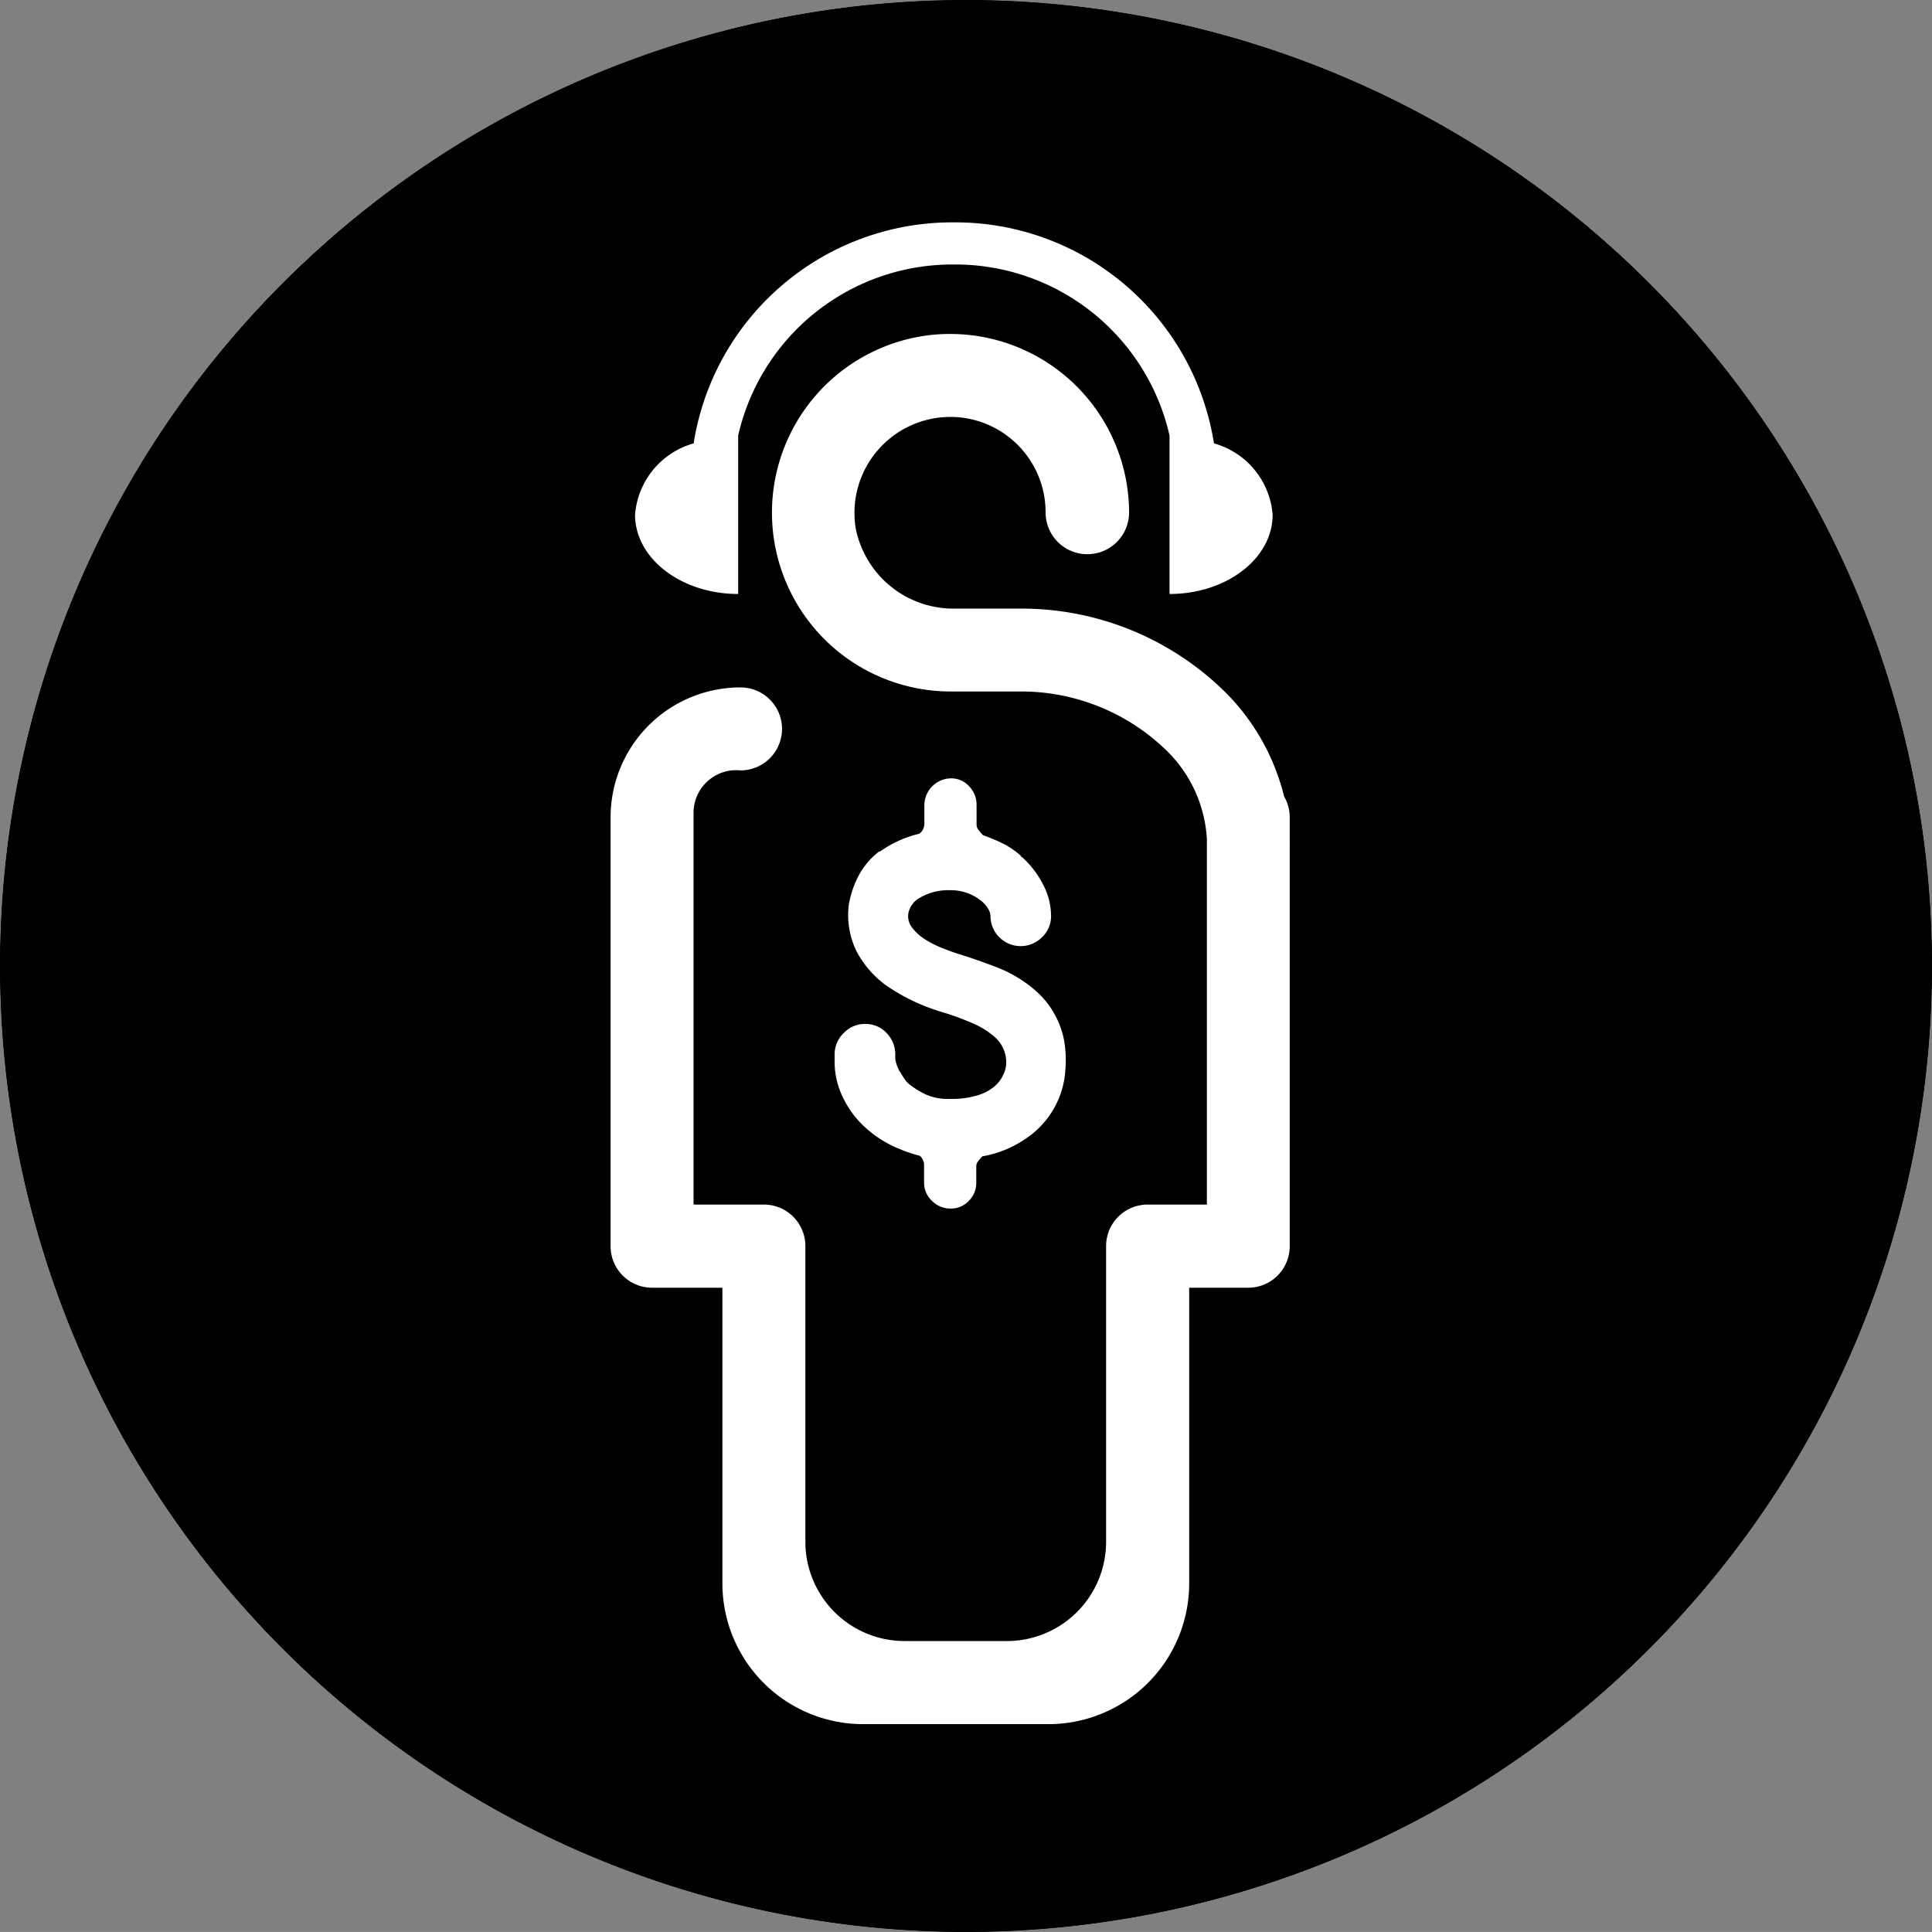 <svg xmlns="http://www.w3.org/2000/svg" width="66.643" height="66.642" viewBox="0 0 66.643 66.642">
  <rect x="0" y="0" width="66.643" height="66.642" fill="#808080" stroke="none"/>
  <defs>
    <style>
      .cls-1 {
        fill: #fff;
      }
    </style>
  </defs>
  <g id="Group_2883" data-name="Group 2883" transform="translate(-1082 -448.358)">
    <g id="Group_2878" data-name="Group 2878" transform="translate(50 20)">
      <g id="Group_2880" data-name="Group 2880">
        <g id="Group_2877" data-name="Group 2877">
          <g id="check_x5F_alt" transform="translate(1032 428.358)">
            <path id="Path_907" data-name="Path 907" class="cls-1" d="M33.323,0A33.321,33.321,0,1,0,66.642,33.32,33.322,33.322,0,0,0,33.323,0ZM20.538,41.368l-7.711-8.006,7.711,8.006h2.894L48.184,16.876,23.432,41.368Z" transform="translate(0.001 0)"/>
          </g>
        </g>
        <g id="Group_2827" data-name="Group 2827" transform="translate(1053.062 436.028)">
          <g id="Group_90" data-name="Group 90">
            <g id="Group_89" data-name="Group 89" transform="translate(12.181 46.954)">
              <path id="Path_83" data-name="Path 83" d="M26.709,364.672" transform="translate(-26.709 -364.672)"/>
            </g>
            <path id="Path_84" data-name="Path 84" d="M42.622,355.508v-.752a1.414,1.414,0,0,0-.193-.713,7.663,7.663,0,0,0-1.97-3.54,10,10,0,0,0-7.085-2.943H31.1a3.437,3.437,0,0,1-3.445-2.747,3.31,3.31,0,0,1,3.259-3.864,3.259,3.259,0,0,1,.336.016,3.291,3.291,0,0,1,2.951,3.27,1.44,1.44,0,1,0,2.88.018,6.172,6.172,0,0,0-5.85-6.158,6.451,6.451,0,0,0-.966.024,6.168,6.168,0,0,0,.65,12.3h2.464a7.188,7.188,0,0,1,5.026,2.069,4.629,4.629,0,0,1,1.36,3.03v12.6H37.72a1.432,1.432,0,0,0-1.432,1.432v10.2a3.424,3.424,0,0,1-3.423,3.424H29.338a3.424,3.424,0,0,1-3.423-3.424v-10.2a1.431,1.431,0,0,0-1.432-1.432H22.058V354.574a1.473,1.473,0,0,1,1.626-1.433,1.431,1.431,0,0,0-.011-2.862,4.48,4.48,0,0,0-4.477,4.477v14.8a1.43,1.43,0,0,0,1.43,1.43h2.427v10.2a4.854,4.854,0,0,0,4.854,4.854H34.3a4.855,4.855,0,0,0,4.854-4.854v-10.2H41.19a1.431,1.431,0,0,0,1.432-1.43V355.834Q42.624,355.671,42.622,355.508Z" transform="translate(-19.196 -334.237)"/>
            <path id="Path_85" data-name="Path 85" d="M39.686,343.337a9.034,9.034,0,0,0-8.922-7.624l-.052,0-.053,0a9.034,9.034,0,0,0-8.922,7.624,2.779,2.779,0,0,0-2.02,2.461c0,1.509,1.592,2.734,3.557,2.734v-5.466h0a7.579,7.579,0,0,1,7.387-5.9l.053,0,.052,0a7.579,7.579,0,0,1,7.387,5.9h0v5.466c1.965,0,3.557-1.224,3.557-2.734A2.779,2.779,0,0,0,39.686,343.337Z" transform="translate(-18.873 -335.713)"/>
          </g>
          <g id="Group_91" data-name="Group 91" transform="translate(7.726 19.179)">
            <path id="Path_86" data-name="Path 86" d="M31.711,356.014a2.992,2.992,0,0,1,.169.579,3.748,3.748,0,0,1,.055.675c0,.086,0,.175-.008.266s-.013.18-.023.264a3.075,3.075,0,0,1-1.127,2.01,3.8,3.8,0,0,1-1.719.772,1.407,1.407,0,0,0-.146.169.291.291,0,0,0-.063.169v.563a.88.88,0,0,1-.258.636.841.841,0,0,1-.627.264.889.889,0,0,1-.642-.264.852.852,0,0,1-.274-.636V360.9a.432.432,0,0,0-.144-.337,5.285,5.285,0,0,1-.965-.354,3.86,3.86,0,0,1-.867-.579,3.3,3.3,0,0,1-.82-1.077,2.806,2.806,0,0,1-.29-1.206v-.274a1.022,1.022,0,0,1,.315-.747,1,1,0,0,1,.731-.313.986.986,0,0,1,.747.313,1.051,1.051,0,0,1,.3.747v.146a1.228,1.228,0,0,0,.162.449v-.016c.054.1.107.185.161.266a.759.759,0,0,0,.193.2,2.94,2.94,0,0,0,.538.329,1.9,1.9,0,0,0,.827.152,3.066,3.066,0,0,0,.973-.128,1.608,1.608,0,0,0,.579-.313,1.125,1.125,0,0,0,.282-.37,1.267,1.267,0,0,0,.1-.282,1.161,1.161,0,0,0-.417-1.069,2.728,2.728,0,0,0-.7-.434,9.515,9.515,0,0,0-1.117-.41,6.713,6.713,0,0,1-1.929-.932,3.473,3.473,0,0,1-.965-1.109,2.829,2.829,0,0,1-.289-1.655,3.373,3.373,0,0,1,.345-1.013,2.594,2.594,0,0,1,.7-.82h.032a3.881,3.881,0,0,1,1.351-.611.422.422,0,0,0,.177-.337v-.658a.933.933,0,0,1,.916-.916.831.831,0,0,1,.627.272.909.909,0,0,1,.258.644v.691a.307.307,0,0,0,.071.177,1.637,1.637,0,0,0,.152.177,5.871,5.871,0,0,1,.692.29,2.856,2.856,0,0,1,.626.433h-.031l.079.049a3.309,3.309,0,0,1,.715.948,2.335,2.335,0,0,1,.266,1.062,1,1,0,0,1-.313.739,1.041,1.041,0,0,1-1.777-.739.522.522,0,0,0-.079-.242,1.064,1.064,0,0,0-.258-.29,1.668,1.668,0,0,0-1.062-.353,1.925,1.925,0,0,0-1.156.337.844.844,0,0,0-.2.242.768.768,0,0,0-.073.193.63.63,0,0,0,.1.483,1.588,1.588,0,0,0,.41.4,3.272,3.272,0,0,0,.587.313c.221.091.431.169.636.234q.627.192,1.31.457a4.436,4.436,0,0,1,1.214.7,3.2,3.2,0,0,1,.563.577A3.137,3.137,0,0,1,31.711,356.014Z" transform="translate(-23.961 -347.542)"/>
          </g>
        </g>
      </g>
      <g id="Group_2881" data-name="Group 2881">
        <g id="Group_2877-2" data-name="Group 2877">
          <g id="check_x5F_alt-2" data-name="check_x5F_alt" transform="translate(1032 428.358)">
            <path id="Path_907-2" data-name="Path 907" class="cls-1" d="M33.323,0A33.321,33.321,0,1,0,66.642,33.32,33.322,33.322,0,0,0,33.323,0ZM20.538,41.368l-7.711-8.006,7.711,8.006h2.894L48.184,16.876,23.432,41.368Z" transform="translate(0.001 0)"/>
          </g>
        </g>
        <g id="Group_2827-2" data-name="Group 2827" transform="translate(1053.062 436.028)">
          <g id="Group_90-2" data-name="Group 90">
            <g id="Group_89-2" data-name="Group 89" transform="translate(12.181 46.954)">
              <path id="Path_83-2" data-name="Path 83" d="M26.709,364.672" transform="translate(-26.709 -364.672)"/>
            </g>
            <path id="Path_84-2" data-name="Path 84" d="M42.622,355.508v-.752a1.414,1.414,0,0,0-.193-.713,7.663,7.663,0,0,0-1.97-3.54,10,10,0,0,0-7.085-2.943H31.1a3.437,3.437,0,0,1-3.445-2.747,3.31,3.31,0,0,1,3.259-3.864,3.259,3.259,0,0,1,.336.016,3.291,3.291,0,0,1,2.951,3.27,1.44,1.44,0,1,0,2.88.018,6.172,6.172,0,0,0-5.85-6.158,6.451,6.451,0,0,0-.966.024,6.168,6.168,0,0,0,.65,12.3h2.464a7.188,7.188,0,0,1,5.026,2.069,4.629,4.629,0,0,1,1.36,3.03v12.6H37.72a1.432,1.432,0,0,0-1.432,1.432v10.2a3.424,3.424,0,0,1-3.423,3.424H29.338a3.424,3.424,0,0,1-3.423-3.424v-10.2a1.431,1.431,0,0,0-1.432-1.432H22.058V354.574a1.473,1.473,0,0,1,1.626-1.433,1.431,1.431,0,0,0-.011-2.862,4.48,4.48,0,0,0-4.477,4.477v14.8a1.43,1.43,0,0,0,1.43,1.43h2.427v10.2a4.854,4.854,0,0,0,4.854,4.854H34.3a4.855,4.855,0,0,0,4.854-4.854v-10.2H41.19a1.431,1.431,0,0,0,1.432-1.43V355.834Q42.624,355.671,42.622,355.508Z" transform="translate(-19.196 -334.237)"/>
            <path id="Path_85-2" data-name="Path 85" d="M39.686,343.337a9.034,9.034,0,0,0-8.922-7.624l-.052,0-.053,0a9.034,9.034,0,0,0-8.922,7.624,2.779,2.779,0,0,0-2.02,2.461c0,1.509,1.592,2.734,3.557,2.734v-5.466h0a7.579,7.579,0,0,1,7.387-5.9l.053,0,.052,0a7.579,7.579,0,0,1,7.387,5.9h0v5.466c1.965,0,3.557-1.224,3.557-2.734A2.779,2.779,0,0,0,39.686,343.337Z" transform="translate(-18.873 -335.713)"/>
          </g>
          <g id="Group_91-2" data-name="Group 91" transform="translate(7.726 19.179)">
            <path id="Path_86-2" data-name="Path 86" d="M31.711,356.014a2.992,2.992,0,0,1,.169.579,3.748,3.748,0,0,1,.055.675c0,.086,0,.175-.008.266s-.013.18-.023.264a3.075,3.075,0,0,1-1.127,2.01,3.8,3.8,0,0,1-1.719.772,1.407,1.407,0,0,0-.146.169.291.291,0,0,0-.063.169v.563a.88.88,0,0,1-.258.636.841.841,0,0,1-.627.264.889.889,0,0,1-.642-.264.852.852,0,0,1-.274-.636V360.9a.432.432,0,0,0-.144-.337,5.285,5.285,0,0,1-.965-.354,3.86,3.86,0,0,1-.867-.579,3.3,3.3,0,0,1-.82-1.077,2.806,2.806,0,0,1-.29-1.206v-.274a1.022,1.022,0,0,1,.315-.747,1,1,0,0,1,.731-.313.986.986,0,0,1,.747.313,1.051,1.051,0,0,1,.3.747v.146a1.228,1.228,0,0,0,.162.449v-.016c.054.1.107.185.161.266a.759.759,0,0,0,.193.2,2.94,2.94,0,0,0,.538.329,1.9,1.9,0,0,0,.827.152,3.066,3.066,0,0,0,.973-.128,1.608,1.608,0,0,0,.579-.313,1.125,1.125,0,0,0,.282-.37,1.267,1.267,0,0,0,.1-.282,1.161,1.161,0,0,0-.417-1.069,2.728,2.728,0,0,0-.7-.434,9.515,9.515,0,0,0-1.117-.41,6.713,6.713,0,0,1-1.929-.932,3.473,3.473,0,0,1-.965-1.109,2.829,2.829,0,0,1-.289-1.655,3.373,3.373,0,0,1,.345-1.013,2.594,2.594,0,0,1,.7-.82h.032a3.881,3.881,0,0,1,1.351-.611.422.422,0,0,0,.177-.337v-.658a.933.933,0,0,1,.916-.916.831.831,0,0,1,.627.272.909.909,0,0,1,.258.644v.691a.307.307,0,0,0,.071.177,1.637,1.637,0,0,0,.152.177,5.871,5.871,0,0,1,.692.29,2.856,2.856,0,0,1,.626.433h-.031l.079.049a3.309,3.309,0,0,1,.715.948,2.335,2.335,0,0,1,.266,1.062,1,1,0,0,1-.313.739,1.041,1.041,0,0,1-1.777-.739.522.522,0,0,0-.079-.242,1.064,1.064,0,0,0-.258-.29,1.668,1.668,0,0,0-1.062-.353,1.925,1.925,0,0,0-1.156.337.844.844,0,0,0-.2.242.768.768,0,0,0-.073.193.63.63,0,0,0,.1.483,1.588,1.588,0,0,0,.41.4,3.272,3.272,0,0,0,.587.313c.221.091.431.169.636.234q.627.192,1.31.457a4.436,4.436,0,0,1,1.214.7,3.2,3.2,0,0,1,.563.577A3.137,3.137,0,0,1,31.711,356.014Z" transform="translate(-23.961 -347.542)"/>
          </g>
        </g>
      </g>
    </g>
    <g id="Group_2882" data-name="Group 2882" transform="translate(50 20)">
      <g id="Group_2880-2" data-name="Group 2880">
        <g id="Group_2877-3" data-name="Group 2877">
          <g id="check_x5F_alt-3" data-name="check_x5F_alt" transform="translate(1032 428.358)">
            <path id="Path_907-3" data-name="Path 907" d="M33.323,0A33.321,33.321,0,1,0,66.642,33.32,33.322,33.322,0,0,0,33.323,0ZM20.538,41.368l-7.711-8.006,7.711,8.006h2.894L48.184,16.876,23.432,41.368Z" transform="translate(0.001 0)"/>
          </g>
        </g>
        <g id="Group_2827-3" data-name="Group 2827" transform="translate(1053.062 436.028)">
          <g id="Group_90-3" data-name="Group 90">
            <g id="Group_89-3" data-name="Group 89" transform="translate(12.181 46.954)">
              <path id="Path_83-3" data-name="Path 83" d="M26.709,364.672" transform="translate(-26.709 -364.672)"/>
            </g>
            <path id="Path_84-3" data-name="Path 84" d="M42.622,355.508v-.752a1.414,1.414,0,0,0-.193-.713,7.663,7.663,0,0,0-1.97-3.54,10,10,0,0,0-7.085-2.943H31.1a3.437,3.437,0,0,1-3.445-2.747,3.31,3.31,0,0,1,3.259-3.864,3.259,3.259,0,0,1,.336.016,3.291,3.291,0,0,1,2.951,3.27,1.44,1.44,0,1,0,2.88.018,6.172,6.172,0,0,0-5.85-6.158,6.451,6.451,0,0,0-.966.024,6.168,6.168,0,0,0,.65,12.3h2.464a7.188,7.188,0,0,1,5.026,2.069,4.629,4.629,0,0,1,1.36,3.03v12.6H37.72a1.432,1.432,0,0,0-1.432,1.432v10.2a3.424,3.424,0,0,1-3.423,3.424H29.338a3.424,3.424,0,0,1-3.423-3.424v-10.2a1.431,1.431,0,0,0-1.432-1.432H22.058V354.574a1.473,1.473,0,0,1,1.626-1.433,1.431,1.431,0,0,0-.011-2.862,4.48,4.48,0,0,0-4.477,4.477v14.8a1.43,1.43,0,0,0,1.43,1.43h2.427v10.2a4.854,4.854,0,0,0,4.854,4.854H34.3a4.855,4.855,0,0,0,4.854-4.854v-10.2H41.19a1.431,1.431,0,0,0,1.432-1.43V355.834Q42.624,355.671,42.622,355.508Z" transform="translate(-19.196 -334.237)"/>
            <path id="Path_85-3" data-name="Path 85" d="M39.686,343.337a9.034,9.034,0,0,0-8.922-7.624l-.052,0-.053,0a9.034,9.034,0,0,0-8.922,7.624,2.779,2.779,0,0,0-2.02,2.461c0,1.509,1.592,2.734,3.557,2.734v-5.466h0a7.579,7.579,0,0,1,7.387-5.9l.053,0,.052,0a7.579,7.579,0,0,1,7.387,5.9h0v5.466c1.965,0,3.557-1.224,3.557-2.734A2.779,2.779,0,0,0,39.686,343.337Z" transform="translate(-18.873 -335.713)"/>
          </g>
          <g id="Group_91-3" data-name="Group 91" transform="translate(7.726 19.179)">
            <path id="Path_86-3" data-name="Path 86" d="M31.711,356.014a2.992,2.992,0,0,1,.169.579,3.748,3.748,0,0,1,.055.675c0,.086,0,.175-.008.266s-.013.18-.023.264a3.075,3.075,0,0,1-1.127,2.01,3.8,3.8,0,0,1-1.719.772,1.407,1.407,0,0,0-.146.169.291.291,0,0,0-.063.169v.563a.88.88,0,0,1-.258.636.841.841,0,0,1-.627.264.889.889,0,0,1-.642-.264.852.852,0,0,1-.274-.636V360.9a.432.432,0,0,0-.144-.337,5.285,5.285,0,0,1-.965-.354,3.86,3.86,0,0,1-.867-.579,3.3,3.3,0,0,1-.82-1.077,2.806,2.806,0,0,1-.29-1.206v-.274a1.022,1.022,0,0,1,.315-.747,1,1,0,0,1,.731-.313.986.986,0,0,1,.747.313,1.051,1.051,0,0,1,.3.747v.146a1.228,1.228,0,0,0,.162.449v-.016c.054.1.107.185.161.266a.759.759,0,0,0,.193.2,2.94,2.94,0,0,0,.538.329,1.9,1.9,0,0,0,.827.152,3.066,3.066,0,0,0,.973-.128,1.608,1.608,0,0,0,.579-.313,1.125,1.125,0,0,0,.282-.37,1.267,1.267,0,0,0,.1-.282,1.161,1.161,0,0,0-.417-1.069,2.728,2.728,0,0,0-.7-.434,9.515,9.515,0,0,0-1.117-.41,6.713,6.713,0,0,1-1.929-.932,3.473,3.473,0,0,1-.965-1.109,2.829,2.829,0,0,1-.289-1.655,3.373,3.373,0,0,1,.345-1.013,2.594,2.594,0,0,1,.7-.82h.032a3.881,3.881,0,0,1,1.351-.611.422.422,0,0,0,.177-.337v-.658a.933.933,0,0,1,.916-.916.831.831,0,0,1,.627.272.909.909,0,0,1,.258.644v.691a.307.307,0,0,0,.071.177,1.637,1.637,0,0,0,.152.177,5.871,5.871,0,0,1,.692.29,2.856,2.856,0,0,1,.626.433h-.031l.079.049a3.309,3.309,0,0,1,.715.948,2.335,2.335,0,0,1,.266,1.062,1,1,0,0,1-.313.739,1.041,1.041,0,0,1-1.777-.739.522.522,0,0,0-.079-.242,1.064,1.064,0,0,0-.258-.29,1.668,1.668,0,0,0-1.062-.353,1.925,1.925,0,0,0-1.156.337.844.844,0,0,0-.2.242.768.768,0,0,0-.073.193.63.63,0,0,0,.1.483,1.588,1.588,0,0,0,.41.4,3.272,3.272,0,0,0,.587.313c.221.091.431.169.636.234q.627.192,1.31.457a4.436,4.436,0,0,1,1.214.7,3.2,3.2,0,0,1,.563.577A3.137,3.137,0,0,1,31.711,356.014Z" transform="translate(-23.961 -347.542)"/>
          </g>
        </g>
      </g>
      <g id="Group_2881-2" data-name="Group 2881">
        <g id="Group_2877-4" data-name="Group 2877">
          <g id="check_x5F_alt-4" data-name="check_x5F_alt" transform="translate(1032 428.358)">
            <path id="Path_907-4" data-name="Path 907" d="M33.323,0A33.321,33.321,0,1,0,66.642,33.32,33.322,33.322,0,0,0,33.323,0ZM20.538,41.368l-7.711-8.006,7.711,8.006h2.894L48.184,16.876,23.432,41.368Z" transform="translate(0.001 0)"/>
          </g>
        </g>
        <g id="Group_2827-4" data-name="Group 2827" transform="translate(1053.062 436.028)">
          <g id="Group_90-4" data-name="Group 90">
            <g id="Group_89-4" data-name="Group 89" transform="translate(12.181 46.954)">
              <path id="Path_83-4" data-name="Path 83" class="cls-1" d="M26.709,364.672" transform="translate(-26.709 -364.672)"/>
            </g>
            <path id="Path_84-4" data-name="Path 84" class="cls-1" d="M42.622,355.508v-.752a1.414,1.414,0,0,0-.193-.713,7.663,7.663,0,0,0-1.97-3.54,10,10,0,0,0-7.085-2.943H31.1a3.437,3.437,0,0,1-3.445-2.747,3.31,3.31,0,0,1,3.259-3.864,3.259,3.259,0,0,1,.336.016,3.291,3.291,0,0,1,2.951,3.27,1.44,1.44,0,1,0,2.88.018,6.172,6.172,0,0,0-5.85-6.158,6.451,6.451,0,0,0-.966.024,6.168,6.168,0,0,0,.65,12.3h2.464a7.188,7.188,0,0,1,5.026,2.069,4.629,4.629,0,0,1,1.36,3.03v12.6H37.72a1.432,1.432,0,0,0-1.432,1.432v10.2a3.424,3.424,0,0,1-3.423,3.424H29.338a3.424,3.424,0,0,1-3.423-3.424v-10.2a1.431,1.431,0,0,0-1.432-1.432H22.058V354.574a1.473,1.473,0,0,1,1.626-1.433,1.431,1.431,0,0,0-.011-2.862,4.48,4.48,0,0,0-4.477,4.477v14.8a1.43,1.43,0,0,0,1.43,1.43h2.427v10.2a4.854,4.854,0,0,0,4.854,4.854H34.3a4.855,4.855,0,0,0,4.854-4.854v-10.2H41.19a1.431,1.431,0,0,0,1.432-1.43V355.834Q42.624,355.671,42.622,355.508Z" transform="translate(-19.196 -334.237)"/>
            <path id="Path_85-4" data-name="Path 85" class="cls-1" d="M39.686,343.337a9.034,9.034,0,0,0-8.922-7.624l-.052,0-.053,0a9.034,9.034,0,0,0-8.922,7.624,2.779,2.779,0,0,0-2.02,2.461c0,1.509,1.592,2.734,3.557,2.734v-5.466h0a7.579,7.579,0,0,1,7.387-5.9l.053,0,.052,0a7.579,7.579,0,0,1,7.387,5.9h0v5.466c1.965,0,3.557-1.224,3.557-2.734A2.779,2.779,0,0,0,39.686,343.337Z" transform="translate(-18.873 -335.713)"/>
          </g>
          <g id="Group_91-4" data-name="Group 91" transform="translate(7.726 19.179)">
            <path id="Path_86-4" data-name="Path 86" class="cls-1" d="M31.711,356.014a2.992,2.992,0,0,1,.169.579,3.748,3.748,0,0,1,.055.675c0,.086,0,.175-.008.266s-.013.18-.023.264a3.075,3.075,0,0,1-1.127,2.01,3.8,3.8,0,0,1-1.719.772,1.407,1.407,0,0,0-.146.169.291.291,0,0,0-.063.169v.563a.88.88,0,0,1-.258.636.841.841,0,0,1-.627.264.889.889,0,0,1-.642-.264.852.852,0,0,1-.274-.636V360.9a.432.432,0,0,0-.144-.337,5.285,5.285,0,0,1-.965-.354,3.86,3.86,0,0,1-.867-.579,3.3,3.3,0,0,1-.82-1.077,2.806,2.806,0,0,1-.29-1.206v-.274a1.022,1.022,0,0,1,.315-.747,1,1,0,0,1,.731-.313.986.986,0,0,1,.747.313,1.051,1.051,0,0,1,.3.747v.146a1.228,1.228,0,0,0,.162.449v-.016c.054.1.107.185.161.266a.759.759,0,0,0,.193.2,2.94,2.94,0,0,0,.538.329,1.9,1.9,0,0,0,.827.152,3.066,3.066,0,0,0,.973-.128,1.608,1.608,0,0,0,.579-.313,1.125,1.125,0,0,0,.282-.37,1.267,1.267,0,0,0,.1-.282,1.161,1.161,0,0,0-.417-1.069,2.728,2.728,0,0,0-.7-.434,9.515,9.515,0,0,0-1.117-.41,6.713,6.713,0,0,1-1.929-.932,3.473,3.473,0,0,1-.965-1.109,2.829,2.829,0,0,1-.289-1.655,3.373,3.373,0,0,1,.345-1.013,2.594,2.594,0,0,1,.7-.82h.032a3.881,3.881,0,0,1,1.351-.611.422.422,0,0,0,.177-.337v-.658a.933.933,0,0,1,.916-.916.831.831,0,0,1,.627.272.909.909,0,0,1,.258.644v.691a.307.307,0,0,0,.071.177,1.637,1.637,0,0,0,.152.177,5.871,5.871,0,0,1,.692.29,2.856,2.856,0,0,1,.626.433h-.031l.079.049a3.309,3.309,0,0,1,.715.948,2.335,2.335,0,0,1,.266,1.062,1,1,0,0,1-.313.739,1.041,1.041,0,0,1-1.777-.739.522.522,0,0,0-.079-.242,1.064,1.064,0,0,0-.258-.29,1.668,1.668,0,0,0-1.062-.353,1.925,1.925,0,0,0-1.156.337.844.844,0,0,0-.2.242.768.768,0,0,0-.073.193.63.63,0,0,0,.1.483,1.588,1.588,0,0,0,.41.4,3.272,3.272,0,0,0,.587.313c.221.091.431.169.636.234q.627.192,1.31.457a4.436,4.436,0,0,1,1.214.7,3.2,3.2,0,0,1,.563.577A3.137,3.137,0,0,1,31.711,356.014Z" transform="translate(-23.961 -347.542)"/>
          </g>
        </g>
      </g>
    </g>
  </g>
</svg>
